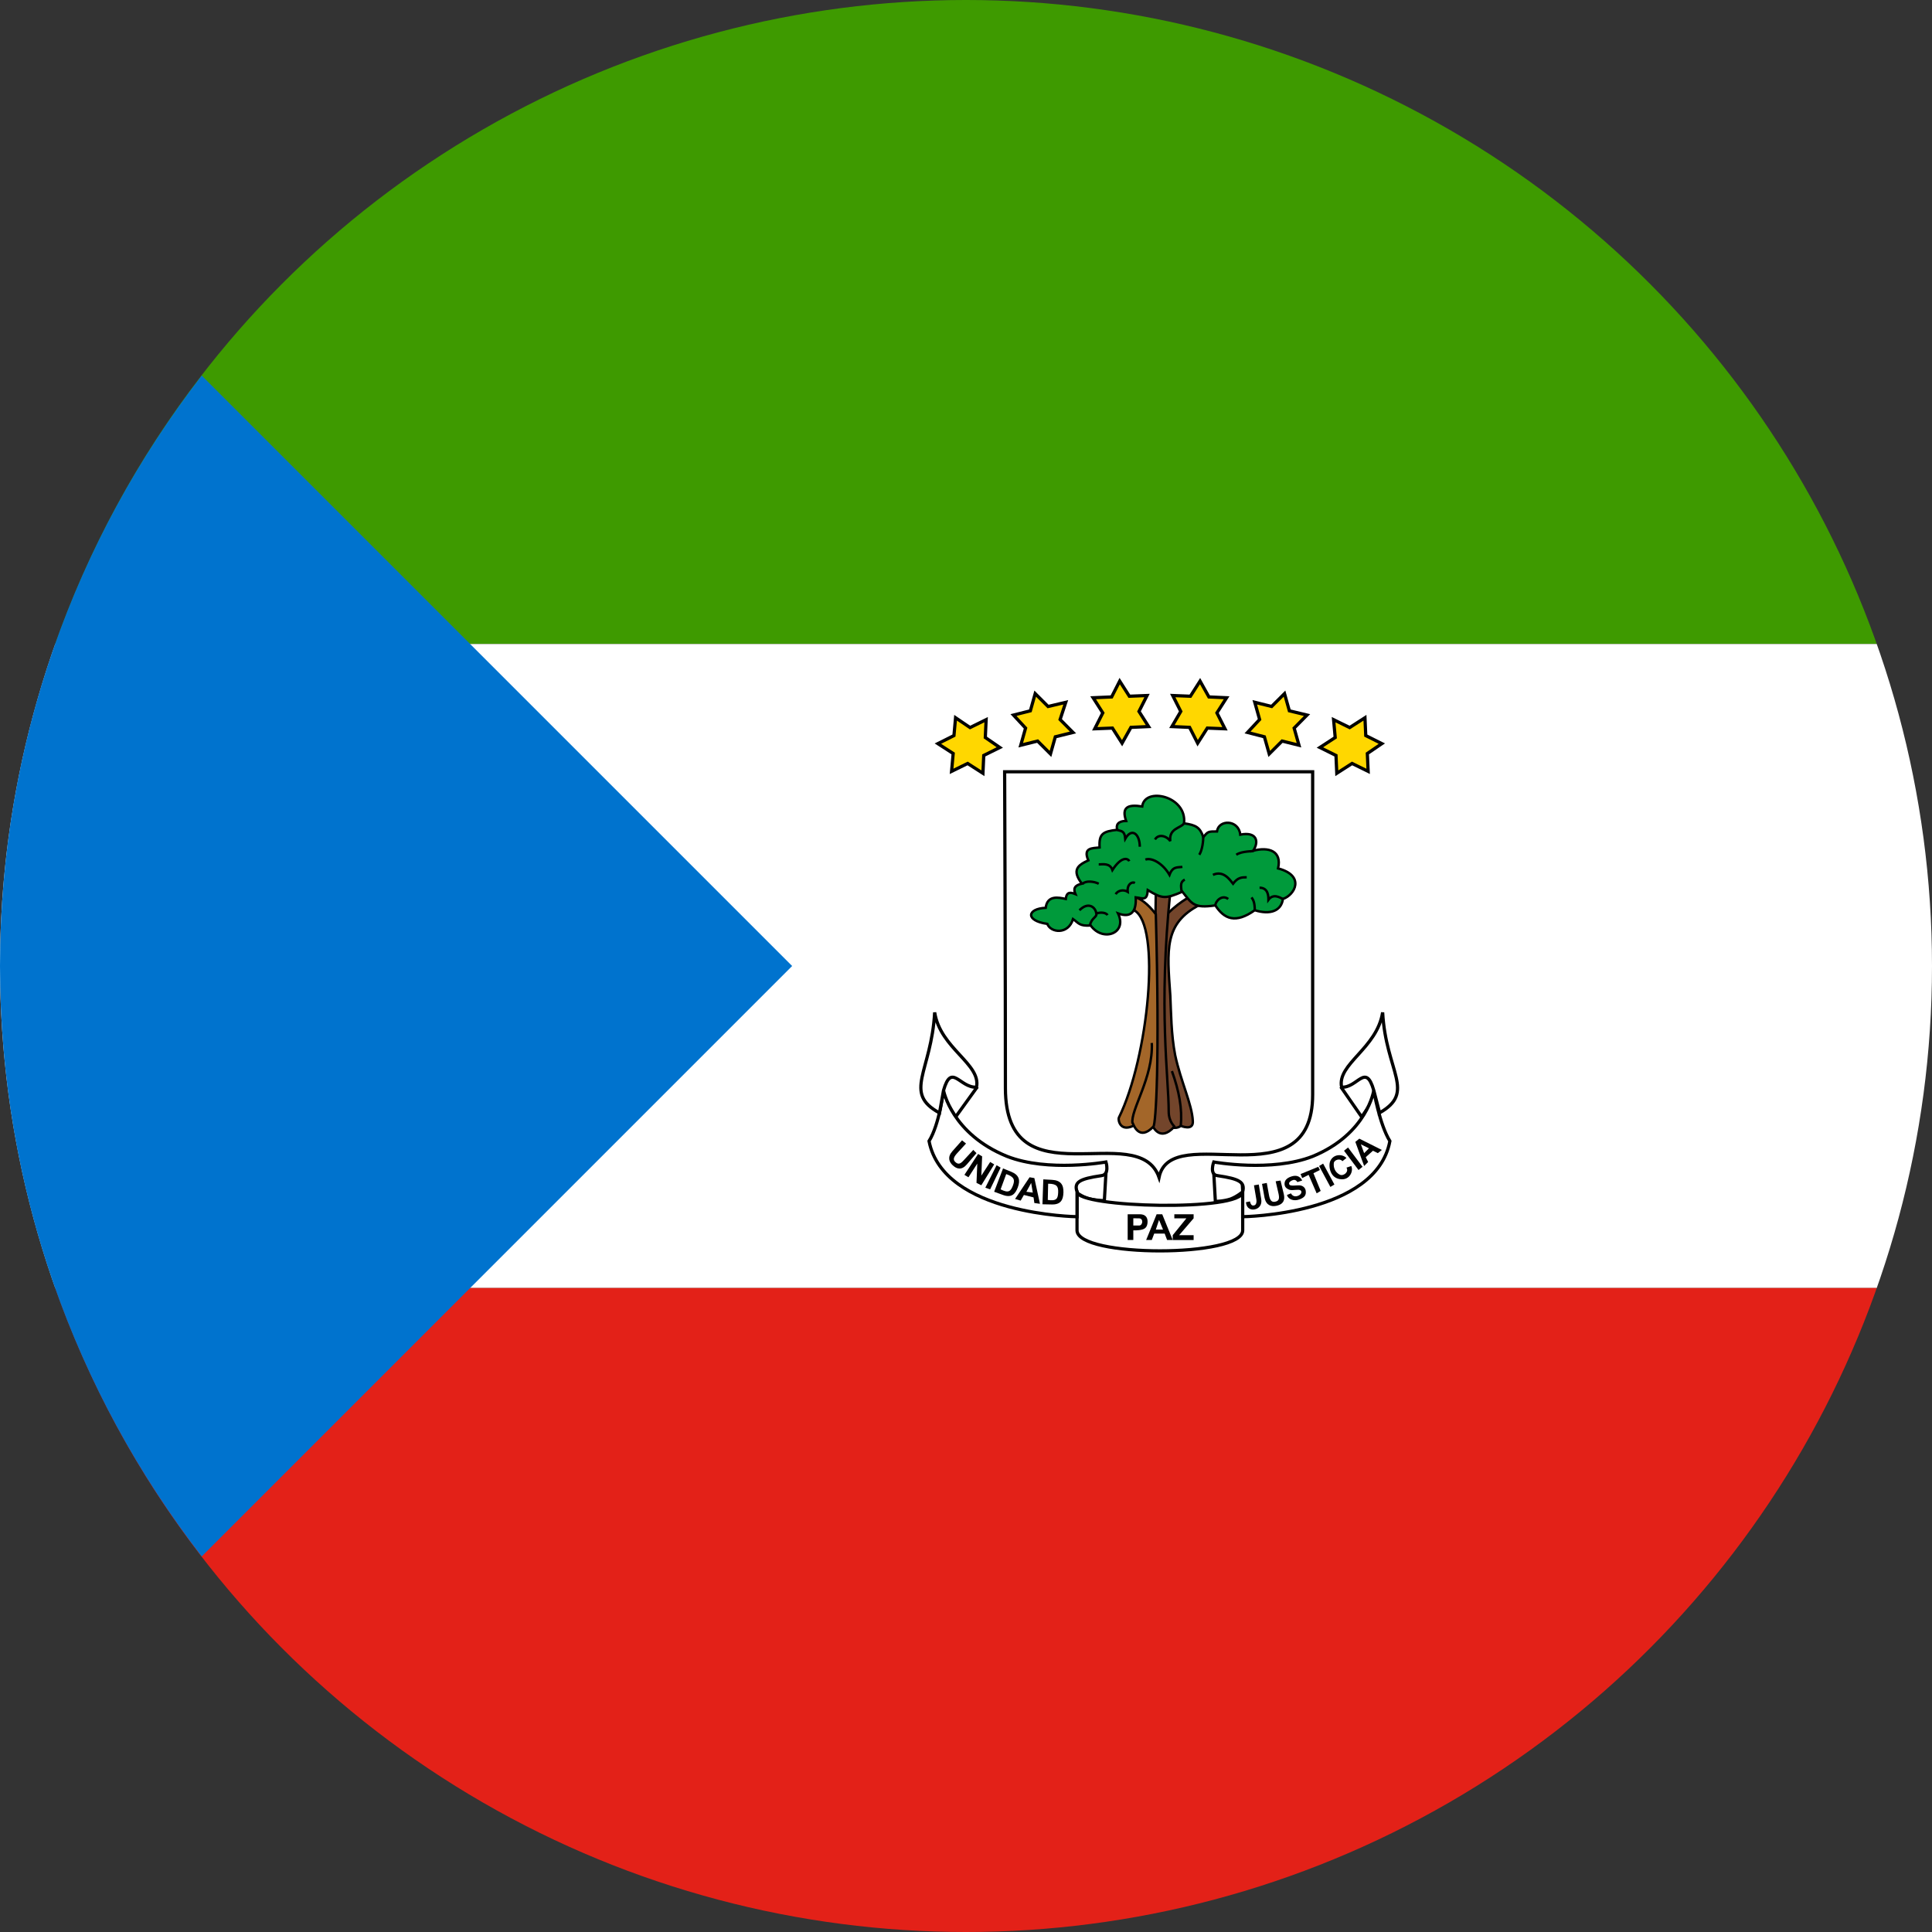 <?xml version="1.0" encoding="utf-8"?>
<!-- Generator: Adobe Illustrator 21.1.0, SVG Export Plug-In . SVG Version: 6.00 Build 0)  -->
<svg version="1.1" id="Layer_1" xmlns="http://www.w3.org/2000/svg" xmlns:xlink="http://www.w3.org/1999/xlink" x="0px" y="0px"
	 viewBox="0 0 60 60" style="enable-background:new 0 0 60 60;" xml:space="preserve">
<rect x="0" y="0" width="60" height="60" fill="#333333" stroke="none"/>
<style type="text/css">
	.st0{clip-path:url(#SVGID_2_);fill:#3E9A00;}
	.st1{clip-path:url(#SVGID_2_);fill:#FFFFFF;}
	.st2{clip-path:url(#SVGID_2_);fill:#E32118;}
	.st3{fill:#0073CE;}
	.st4{fill:#FFFFFF;stroke:#000000;stroke-width:0.1;}
	.st5{fill:#73452B;stroke:#000000;stroke-width:0.075;}
	.st6{fill:#A36629;stroke:#000000;stroke-width:0.075;}
	.st7{fill:none;stroke:#000000;stroke-width:0.075;}
	.st8{fill:#009A3B;stroke:#000000;stroke-width:0.075;}
	.st9{fill:#FFD700;stroke:#000000;stroke-width:0.1;}
</style>
<title>Flag of Barbados</title>
<g>
	<defs>
		<circle id="SVGID_1_" cx="30" cy="30" r="30"/>
	</defs>
	<clipPath id="SVGID_2_">
		<use xlink:href="#SVGID_1_"  style="overflow:visible;"/>
	</clipPath>
	<rect class="st0" width="60" height="20"/>
	<rect y="20" class="st1" width="60" height="20"/>
	<rect y="40" class="st2" width="60" height="20"/>
</g>
<path class="st3" d="M0,30c0,6.908,2.341,13.266,6.264,18.337L24.601,30L6.264,11.663C2.341,16.734,0,23.092,0,30z"/>
<title>Flag of Equatorial Guinea</title>
<g>
	<g id="shield_1_">
		<path class="st4" d="M31.2,23.968h9.566v10.021c0,3.372-4.396,0.774-4.771,2.573
			c-0.649-1.848-4.771,0.824-4.771-2.772C31.225,30.292,31.2,23.968,31.2,23.968z"/>
		<path class="st5" d="M36.67,34.963c0,0-0.125,0.125-0.35,0.025c-0.225-0.1-0.25-6.419-0.25-6.419
			c0.499-0.549,0.899-0.724,0.899-0.724l0.3,0.25c-1.124,0.575-1.024,1.399-0.924,2.822
			c0.025,0.524,0.025,1.199,0.15,1.848c0.175,0.824,0.524,1.524,0.549,2.048
			C37.069,35.138,36.67,34.963,36.67,34.963z"/>
		<path class="st5" d="M35.895,27.695h0.45c-0.375,3.622-0.05,5.77-0.05,6.819c0,0.35,0.2,0.475,0.175,0.475
			c-0.45,0.499-0.674-0.025-0.674-0.025L35.895,27.695z"/>
		<path class="st6" d="M35.196,34.963c-0.425,0.2-0.475-0.2-0.45-0.25c0.924-1.873,1.324-5.994,0.475-6.444
			l0.05-0.4c0.325,0.1,0.624,0.524,0.624,0.524c0.125,4.621,0,6.519-0.075,6.594
			c-0.45,0.475-0.624-0.075-0.649-0.125"/>
		<path class="st7" d="M35.171,34.888c-0.075-0.4,0.649-1.424,0.599-2.498"/>
		<path class="st7" d="M36.395,33.264c0.225,0.624,0.325,1.174,0.275,1.698"/>
		<path class="st8" d="M37.369,25.996c0.15-0.175,0.15-0.175,0.425-0.175c0.05-0.375,0.674-0.375,0.724,0.1
			c0.499-0.1,0.599,0.2,0.4,0.499c0.475-0.125,0.899,0,0.774,0.549c0.849,0.225,0.524,0.824,0.15,0.949
			c-0.05,0.375-0.4,0.499-0.874,0.35c-0.599,0.425-0.949,0.275-1.224-0.15c-0.674,0.1-0.724-0.05-1.024-0.425
			c-0.524,0.225-0.624,0.225-1.074-0.05c-0.025,0.35-0.15,0.25-0.375,0.225c0.025,0.45-0.15,0.649-0.549,0.499
			c0.3,0.624-0.475,0.899-0.849,0.375c-0.35,0.025-0.375-0.075-0.549-0.2
			c-0.15,0.499-0.699,0.425-0.799,0.15c-0.699-0.1-0.624-0.475-0.05-0.499c0.05-0.4,0.4-0.325,0.624-0.275
			c0.025-0.25,0.175-0.2,0.3-0.15c-0.075-0.175-0.025-0.275,0.2-0.325
			c-0.325-0.425-0.125-0.575,0.2-0.724c-0.175-0.4,0.125-0.375,0.35-0.4
			c-0.025-0.425,0.1-0.499,0.549-0.549c-0.05-0.15,0.025-0.275,0.275-0.275c-0.15-0.425,0.05-0.522,0.499-0.45
			c0.075-0.617,1.399-0.325,1.299,0.524C37.144,25.622,37.269,25.697,37.369,25.996z"/>
		<g>
			<path class="st7" d="M34.697,25.771c0.1,0.05,0.225,0,0.25,0.275c0.2-0.35,0.45-0.15,0.45,0.25"/>
			<path class="st7" d="M36.77,25.572c-0.1,0.15-0.475,0.15-0.425,0.549c-0.125-0.175-0.375-0.225-0.475-0.05"/>
			<path class="st7" d="M37.369,25.996c0,0.1-0.025,0.4-0.125,0.549"/>
			<path class="st7" d="M38.918,26.421c0.025,0.025-0.35,0-0.524,0.125"/>
			<path class="st7" d="M39.842,27.919c-0.1-0.05-0.3-0.175-0.45,0.025c0-0.1,0-0.375-0.275-0.375"/>
			<path class="st7" d="M38.968,28.269c0-0.25-0.05-0.325-0.1-0.4"/>
			<path class="st7" d="M38.144,27.919c-0.2-0.15-0.4,0.075-0.4,0.2"/>
			<path class="st7" d="M36.695,27.695c0-0.1-0.075-0.3,0.1-0.375"/>
			<path class="st7" d="M33.847,28.744c0.05-0.25,0.225-0.25,0.2-0.375c-0.025-0.2-0.25-0.375-0.524-0.1"/>
			<path class="st7" d="M34.047,28.369c0.15-0.05,0.3-0.025,0.35,0.05"/>
			<path class="st7" d="M33.623,27.445c0.1-0.1,0.35-0.075,0.499,0"/>
			<path class="st7" d="M34.122,26.845c0.125,0,0.35-0.05,0.425,0.175c0.275-0.425,0.475-0.375,0.524-0.275"/>
			<path class="st7" d="M35.571,26.696c0.2-0.075,0.549,0.125,0.749,0.475c0.1-0.275,0.25-0.225,0.4-0.25"/>
			<path class="st7" d="M37.669,27.17c0.325-0.15,0.524,0.15,0.624,0.275c0.15-0.2,0.275-0.2,0.425-0.2"/>
			<path class="st7" d="M34.647,27.77c0.075-0.125,0.25-0.15,0.375-0.075c-0.025-0.225,0.125-0.325,0.225-0.275"/>
		</g>
	</g>
	<g id="stars_1_">
		<path class="st9" d="M35.671,22.564l-0.549,0.025l-0.275,0.492l-0.3-0.47l-0.549,0.022l0.25-0.494l-0.3-0.47
			l0.575-0.025l0.25-0.492l0.3,0.47l0.549-0.022l-0.25,0.494L35.671,22.564z"/>
		<path class="st9" d="M33.323,22.747l-0.549,0.135l-0.15,0.532l-0.4-0.4l-0.524,0.13l0.15-0.532l-0.375-0.405
			l0.524-0.132l0.15-0.534l0.4,0.4l0.549-0.13l-0.175,0.534L33.323,22.747z"/>
		<path class="st9" d="M31.05,23.214l-0.499,0.247l-0.025,0.554l-0.475-0.305l-0.499,0.245l0.05-0.554l-0.475-0.307
			l0.499-0.25l0.05-0.554l0.45,0.305l0.499-0.245l-0.025,0.554L31.05,23.214z"/>
		<path class="st9" d="M36.395,22.564l0.549,0.025l0.25,0.492l0.3-0.47l0.549,0.022l-0.25-0.494l0.3-0.47
			l-0.549-0.025l-0.275-0.492l-0.3,0.47l-0.549-0.022l0.25,0.494L36.395,22.564z"/>
		<path class="st9" d="M38.743,22.747l0.524,0.135l0.15,0.532l0.4-0.4l0.524,0.13l-0.15-0.532l0.4-0.405
			l-0.549-0.132l-0.15-0.534L39.492,21.94l-0.524-0.13l0.15,0.534L38.743,22.747z"/>
		<path class="st9" d="M40.991,23.214l0.499,0.247l0.025,0.554l0.475-0.305l0.499,0.245l-0.025-0.554l0.45-0.307
			l-0.499-0.25l-0.025-0.554l-0.475,0.305l-0.499-0.245l0.05,0.554L40.991,23.214z"/>
	</g>
	<g id="motto_1_">
		<g>
			<path class="st4" d="M41.665,33.789l0.624,0.899l0.575-0.849l-0.4-0.724L41.665,33.789z"/>
			<path class="st4" d="M37.694,36.412l0.05,0.899c0,0,0.25,0,0.475-0.075c0.2-0.075,0.375-0.225,0.375-0.225
				l-0.025-0.475L37.694,36.412z"/>
			<path class="st4" d="M34.347,36.412l-0.05,0.874c0,0-0.225,0-0.45-0.05c-0.2-0.05-0.375-0.175-0.375-0.175
				l-0.25-0.599L34.347,36.412z"/>
			<path class="st4" d="M30.326,33.789l-0.649,0.899l-0.699-1.149l0.524-0.549L30.326,33.789z"/>
			<path class="st4" d="M33.448,38.21c0,0.849,5.145,0.849,5.145,0V37.011c0,0.624-5.145,0.499-5.145,0V38.21z"/>
			<path class="st4" d="M28.852,35.438c0.45,2.298,4.596,2.348,4.596,2.348V37.011
				c-0.1-0.3,0.075-0.4,0.749-0.499c0.275-0.025,0.15-0.425,0.15-0.425s-1.798,0.325-3.072-0.175
				c-1.723-0.699-1.973-2.048-1.973-2.048S29.177,34.913,28.852,35.438z"/>
			<path class="st4" d="M43.164,35.438c-0.425,2.298-4.571,2.348-4.571,2.348V37.011
				c0.075-0.3-0.1-0.4-0.774-0.499c-0.275-0.025-0.125-0.425-0.125-0.425s1.798,0.325,3.072-0.175
				c1.698-0.699,1.898-2.048,1.898-2.048S42.839,34.913,43.164,35.438z"/>
			<path class="st4" d="M29.177,34.563c-1.149-0.624-0.25-1.274-0.15-3.122c0.175,1.124,1.449,1.599,1.299,2.323
				c-0.524,0.025-0.774-0.774-1.024,0.1L29.177,34.563z"/>
			<path class="st4" d="M42.839,34.563c1.149-0.649,0.2-1.274,0.1-3.122c-0.175,1.124-1.424,1.599-1.274,2.323
				c0.499,0.025,0.749-0.774,0.999,0.1l0.175,0.674V34.563z"/>
		</g>
		<g>
			<path d="M29.876,35.413l0.125,0.1l-0.275,0.3c-0.11,0.12-0.137,0.199-0.06,0.272
				c0.095,0.091,0.162,0.059,0.26-0.048l0.3-0.325l0.1,0.1l-0.299,0.349c-0.163,0.19-0.314,0.146-0.44,0.028
				c-0.11-0.103-0.173-0.252-0.011-0.436l0.302-0.34L29.876,35.413z"/>
			<path d="M30.376,35.837l0.125,0.075l-0.025,0.599l0.275-0.425l0.125,0.075l-0.4,0.649l-0.15-0.075l0.025-0.599
				l-0.275,0.425l-0.125-0.075L30.376,35.837z"/>
			<path d="M30.6,36.886l0.35-0.699l0.125,0.075l-0.325,0.674L30.6,36.886z"/>
			<path d="M31.15,36.287l-0.276,0.724l0.276,0.1c0.257,0.094,0.378-0.019,0.459-0.237
				c0.082-0.221,0.046-0.384-0.211-0.487L31.15,36.287z M31.249,36.462c0.259,0.09,0.274,0.188,0.204,0.366
				c-0.068,0.169-0.132,0.234-0.378,0.108L31.249,36.462z"/>
			<path d="M31.974,36.561l-0.45,0.674l0.174,0.051l0.1-0.175l0.3,0.075l0.025,0.175l0.174,0.024l-0.174-0.799
				L31.974,36.561z M32.024,36.737l0.05,0.3l-0.199-0.025L32.024,36.737z"/>
			<path d="M32.401,36.626l-0.027,0.774l0.294,0.006c0.273,0.005,0.351-0.14,0.358-0.372
				c0.007-0.236-0.08-0.379-0.357-0.393L32.401,36.626L32.401,36.626z M32.551,36.761
				c0.274,0.001,0.321,0.088,0.311,0.28c-0.009,0.182-0.049,0.265-0.322,0.224L32.551,36.761L32.551,36.761z"/>
			<path d="M35.021,37.71v0.799h0.175v-0.3c0,0,0.15,0.009,0.274-0.024c0.098-0.025,0.166-0.088,0.169-0.243
				c0.002-0.152-0.086-0.232-0.239-0.232h-0.38H35.021z M35.197,37.835l0.176,0.002
				c0.147,0,0.119,0.223,0.004,0.223h-0.181V37.835L35.197,37.835z"/>
			<path d="M35.92,37.71l-0.325,0.799h0.175l0.075-0.199h0.325l0.075,0.199h0.174l-0.325-0.799H35.92
				L35.92,37.71z M35.995,37.886l0.124,0.3H35.895L35.995,37.886z"/>
			<path d="M36.42,38.36l0.425-0.524H36.47v-0.125h0.599v0.125l-0.45,0.524h0.45v0.15h-0.649V38.36z"/>
			<path d="M38.943,36.811l0.15-0.025l0.075,0.45c0.027,0.16-0.046,0.269-0.16,0.311
				c-0.13,0.048-0.295,0.004-0.314-0.211l0.125-0.025c0.029,0.129,0.081,0.14,0.141,0.12
				c0.048-0.016,0.072-0.091,0.059-0.17L38.943,36.811z"/>
			<path d="M39.193,36.766l0.148-0.028l0.068,0.374c0.029,0.16,0.08,0.228,0.184,0.21
				c0.129-0.023,0.143-0.095,0.116-0.237l-0.092-0.399l0.151-0.023l0.1,0.415
				c0.059,0.243-0.068,0.339-0.238,0.371c-0.148,0.028-0.306-0.01-0.358-0.249L39.193,36.766z"/>
			<path d="M39.967,37.111l0.125-0.05c0.061,0.11,0.157,0.104,0.231,0.071c0.103-0.046,0.115-0.136,0.064-0.166
				c-0.073-0.044-0.246,0.018-0.34-0.016c-0.112-0.041-0.16-0.104-0.154-0.201
				c0.007-0.117,0.109-0.181,0.221-0.215c0.125-0.039,0.248-0.025,0.328,0.127l-0.15,0.05
				c-0.049-0.082-0.112-0.078-0.167-0.052c-0.047,0.022-0.119,0.063-0.081,0.13
				c0.032,0.054,0.215,0.019,0.312,0.023c0.1,0.004,0.181,0.071,0.194,0.167c0.019,0.134-0.031,0.207-0.186,0.267
				C40.173,37.321,40,37.238,39.967,37.111L39.967,37.111z"/>
			<path d="M40.641,36.486l-0.2,0.1l-0.05-0.125l0.549-0.225l0.05,0.1l-0.2,0.1l0.225,0.549l-0.125,0.075
				L40.641,36.486z"/>
			<path d="M40.966,36.212l0.125-0.075l0.35,0.649l-0.125,0.075L40.966,36.212z"/>
			<path d="M41.815,36.262l0.15-0.05c0.07,0.148-0.035,0.417-0.294,0.412c-0.379-0.008-0.42-0.425-0.36-0.563
				c0.1-0.231,0.38-0.227,0.504-0.099l-0.125,0.1c-0.079-0.102-0.255-0.038-0.267,0.056
				c-0.019,0.152,0.048,0.294,0.184,0.362C41.723,36.537,41.901,36.393,41.815,36.262L41.815,36.262z"/>
			<path d="M41.74,35.737l0.125-0.1l0.45,0.599l-0.125,0.1L41.74,35.737z"/>
			<path d="M42.215,35.362l-0.124,0.1l0.274,0.749l0.124-0.124L42.414,35.938l0.225-0.201l0.15,0.075l0.126-0.099
				L42.215,35.362z M42.264,35.538l0.25,0.124l-0.15,0.15L42.264,35.538z"/>
		</g>
	</g>
</g>
</svg>
